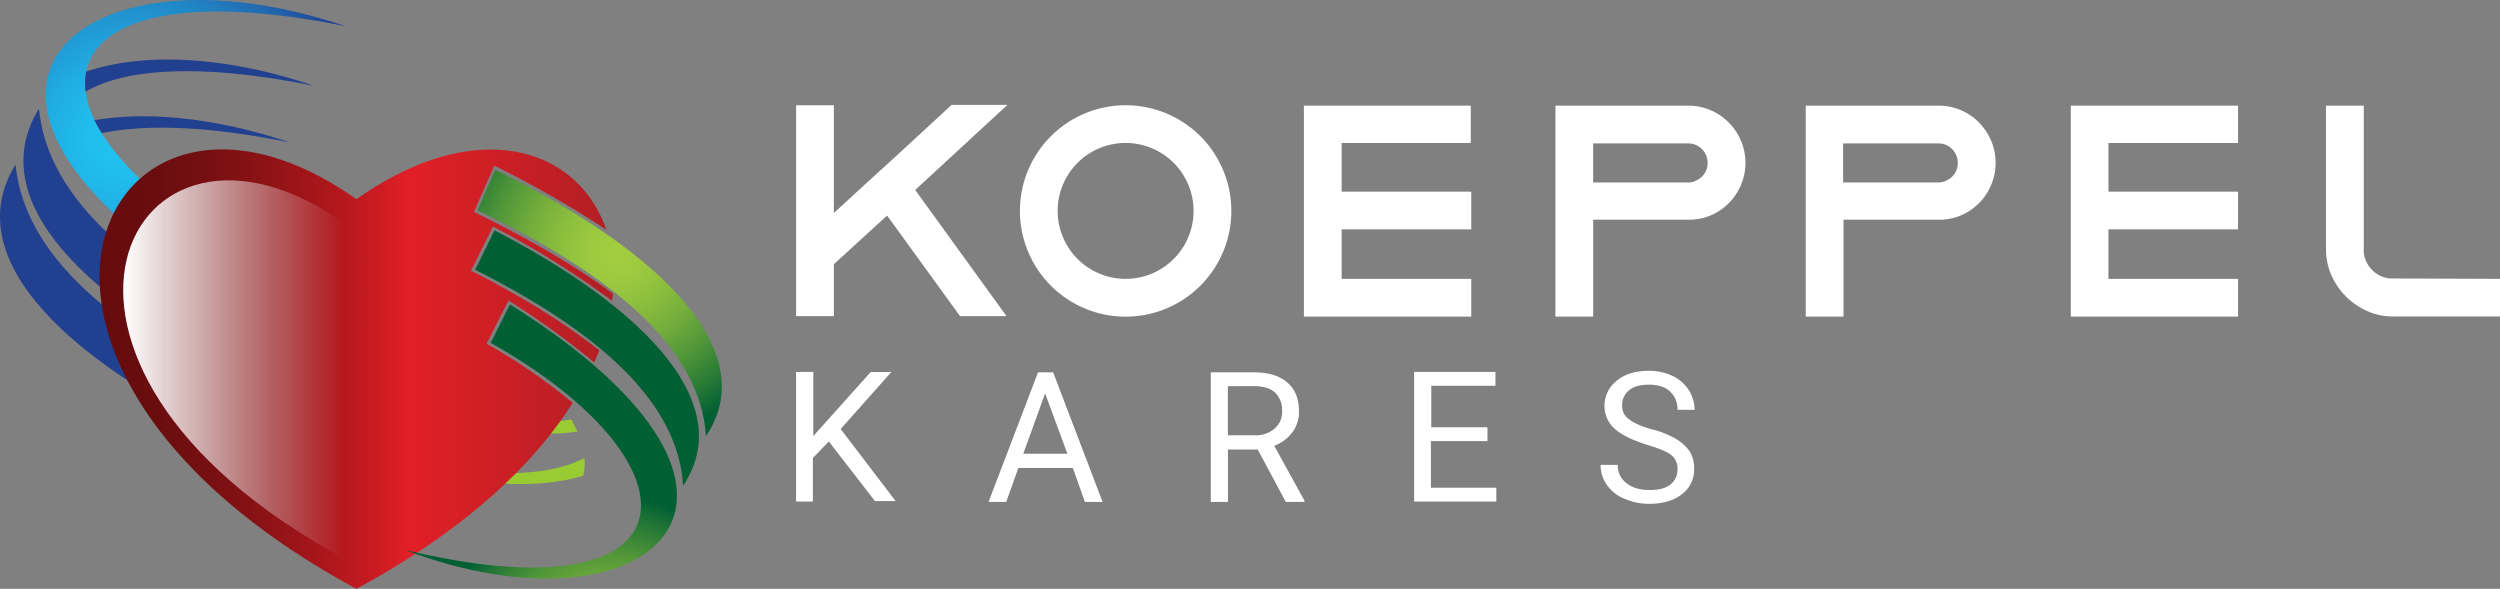 <svg id="Layer_1" data-name="Layer 1" xmlns="http://www.w3.org/2000/svg" xmlns:xlink="http://www.w3.org/1999/xlink" viewBox="0 0 1120.63 263.93"><rect x="0" y="0" width="1120.63" height="263.93" fill="#808080" stroke="none"/><defs><radialGradient id="Degradado_sin_nombre_2" cx="64.71" cy="-259.21" r="108.59" gradientTransform="translate(-7.91 321.68)" gradientUnits="userSpaceOnUse"><stop offset="0" stop-color="#20c4f4"/><stop offset="0.14" stop-color="#20beef"/><stop offset="0.33" stop-color="#20ace2"/><stop offset="0.55" stop-color="#218fcc"/><stop offset="0.8" stop-color="#2167ae"/><stop offset="1" stop-color="#224090"/></radialGradient><radialGradient id="Degradado_sin_nombre_3" cx="67.9" cy="118.26" r="84.09" gradientTransform="matrix(1, 0, 0, -1, -7.91, 481.68)" xlink:href="#Degradado_sin_nombre_2"/><radialGradient id="Degradado_sin_nombre_4" cx="61.72" cy="146.18" r="91.62" gradientTransform="matrix(1, 0, 0, -1, -7.91, 481.68)" xlink:href="#Degradado_sin_nombre_2"/><radialGradient id="Degradado_sin_nombre_5" cx="95.46" cy="59.42" r="31.53" gradientTransform="matrix(1, 0, 0, -1, -7.91, 481.68)" xlink:href="#Degradado_sin_nombre_2"/><radialGradient id="Degradado_sin_nombre_6" cx="97.73" cy="33.69" r="37.78" gradientTransform="matrix(1, 0, 0, -1, -7.91, 481.68)" xlink:href="#Degradado_sin_nombre_2"/><linearGradient id="Degradado_sin_nombre_7" x1="53.97" y1="-156.23" x2="283.85" y2="-156.23" gradientTransform="translate(-7.91 321.68)" gradientUnits="userSpaceOnUse"><stop offset="0" stop-color="#650c0e"/><stop offset="0.1" stop-color="#690d0f"/><stop offset="0.21" stop-color="#760f11"/><stop offset="0.32" stop-color="#8b1215"/><stop offset="0.43" stop-color="#a8161b"/><stop offset="0.55" stop-color="#cd1c22"/><stop offset="0.6" stop-color="#e21f26"/><stop offset="1" stop-color="#b11f24"/></linearGradient><linearGradient id="Degradado_sin_nombre_8" x1="64.56" y1="-156.14" x2="163.56" y2="-156.14" gradientTransform="translate(-7.91 321.68)" gradientUnits="userSpaceOnUse"><stop offset="0" stop-color="#fff"/><stop offset="1" stop-color="#fff" stop-opacity="0"/></linearGradient><radialGradient id="Degradado_sin_nombre_9" cx="285.89" cy="-208.56" r="84.12" gradientTransform="translate(-7.91 321.68)" gradientUnits="userSpaceOnUse"><stop offset="0" stop-color="#a3ce40"/><stop offset="0.13" stop-color="#9eca40"/><stop offset="0.29" stop-color="#8ec03e"/><stop offset="0.47" stop-color="#75ae3c"/><stop offset="0.66" stop-color="#519639"/><stop offset="0.86" stop-color="#247736"/><stop offset="1" stop-color="#005f33"/></radialGradient><radialGradient id="Degradado_sin_nombre_10" cx="280.52" cy="139.07" r="78.61" gradientTransform="matrix(1, 0, 0, -1, -7.91, 481.68)" xlink:href="#Degradado_sin_nombre_9"/><radialGradient id="Degradado_sin_nombre_11" cx="280.99" cy="183.42" r="76.39" gradientTransform="matrix(1, 0, 0, -1, -7.91, 481.68)" xlink:href="#Degradado_sin_nombre_9"/></defs><title>Koeppel_Logo_Connect_H02</title><polygon points="410.24 85.15 451.18 141.72 430.35 141.72 397.64 96.62 373.78 118.42 373.78 141.72 356.86 141.72 356.86 47.19 373.78 47.19 373.78 95.48 387.68 82.71 400.28 71.23 426.59 47 451.59 47 410.24 85.15" fill="#fff"/><path d="M506,47.18h0a47.38,47.38,0,1,0,47.38,47.36A47.37,47.37,0,0,0,506,47.18ZM506,125a30.46,30.46,0,1,1,30.45-30.46A30.45,30.45,0,0,1,506,125Z" transform="translate(-1.43 0)" fill="#fff"/><path d="M776.28,54.92v-.05a25.37,25.37,0,0,0-18-7.51H698.66v94.55h16.92V98.48h45.28v-.19h.76A23.2,23.2,0,0,0,769,96.22a25.58,25.58,0,0,0,7.33-41.3ZM761.82,80.86v0a7,7,0,0,1-3.4.94H715.57V64.29h42.65a8.47,8.47,0,0,1,6,2.44,8.75,8.75,0,0,1,2.65,6.21A8.42,8.42,0,0,1,761.82,80.86Z" transform="translate(-1.43 0)" fill="#fff"/><path d="M888.49,54.92v-.05a25.41,25.41,0,0,0-18-7.51H810.86v94.55h16.92V98.48h45.3v-.19h.75a23.66,23.66,0,0,0,7.33-2.07,25.6,25.6,0,0,0,7.33-41.3ZM874,80.86l.06,0a8.28,8.28,0,0,1-3.57.94H827.6V64.29h42.78a8.44,8.44,0,0,1,6,2.44A8.7,8.7,0,0,1,879,72.94,8.39,8.39,0,0,1,874,80.86Z" transform="translate(-1.43 0)" fill="#fff"/><path d="M1122.06,125v16.87h-47.88a28.36,28.36,0,0,1-13.2-3.19A31.16,31.16,0,0,1,1047.26,125a28.93,28.93,0,0,1-3.2-13.21V47.36H1061v66a13.2,13.2,0,0,0,11.46,11.46Z" transform="translate(-1.43 0)" fill="#fff"/><polygon points="659.27 47.19 659.27 64.1 601.39 64.1 601.39 85.91 659.49 85.91 659.49 102.82 601.39 102.82 601.39 125.01 659.49 125.01 659.49 141.91 584.47 141.91 584.47 47.36 659.27 47.36 659.27 47.19" fill="#fff"/><polygon points="1003.21 47.19 1003.21 64.1 945.11 64.1 945.11 85.91 1003.21 85.91 1003.21 102.82 945.11 102.82 945.11 125.01 1003.21 125.01 1003.21 141.91 928.23 141.91 928.23 47.36 1003.21 47.36 1003.21 47.19" fill="#fff"/><path d="M365.8,205.28v19.54h-7.52V166.71H366v28.75l25.74-28.72H401l-22.74,25.57,24.63,32.31h-9.25l-20.67-26.71Z" transform="translate(-1.43 0)" fill="#fff"/><path d="M457.9,209.79,452.47,225h-7.92l22.18-58.11h6.77L495.67,225h-7.92l-5.42-15.22Zm22-6.39-10-27.06-9.78,27.06Z" transform="translate(-1.43 0)" fill="#fff"/><path d="M551.86,201.51V225h-7.7V166.9H563.4c6.61,0,11.65,1.51,15,4.52,3.58,3,5.29,7.33,5.29,13a14.71,14.71,0,0,1-3,9.39,17.6,17.6,0,0,1-8.08,6l13.54,24.61V225H577.8l-12.59-23.49Zm11.89-6.39a12.74,12.74,0,0,0,9-3,9.71,9.71,0,0,0,3.38-7.92,10.77,10.77,0,0,0-3.2-8.28c-2.06-1.88-5.28-2.82-9.24-2.82H551.82v22Z" transform="translate(-1.43 0)" fill="#fff"/><path d="M642.84,198.13v20.49h29.32v6.2H635.31V166.71h36.46v6.21H643v18.61h25.19v6.19H642.84Z" transform="translate(-1.43 0)" fill="#fff"/><path d="M725.15,192.11a13.4,13.4,0,0,1-4.5-10.14,14.28,14.28,0,0,1,5.44-11.28c3.58-3,8.47-4.48,14.28-4.48a24.9,24.9,0,0,1,10.71,2.26,17.45,17.45,0,0,1,7.33,6.39,16.32,16.32,0,0,1,2.64,8.84h-7.7a10.5,10.5,0,0,0-3.38-8.27c-2.26-2.07-5.46-3-9.4-3-3.75,0-6.77.75-8.84,2.44a8.51,8.51,0,0,0-3.19,7,7.24,7.24,0,0,0,3,6q3.11,2.53,10.15,4.52a40.89,40.89,0,0,1,11.27,4.5,19.53,19.53,0,0,1,6,5.64,14.64,14.64,0,0,1,1.87,7.71,13.68,13.68,0,0,1-5.45,11.27c-3.57,2.82-8.64,4.33-14.66,4.33a27.26,27.26,0,0,1-11.08-2.26,17.61,17.61,0,0,1-7.92-6.21,15.18,15.18,0,0,1-2.82-9h7.7a9.82,9.82,0,0,0,4,8.27c2.64,2.08,6,3,10.34,3,4,0,7.13-.75,9.24-2.44a8.39,8.39,0,0,0,3.2-6.76,7.66,7.66,0,0,0-3-6.61c-2.06-1.5-5.64-3-10.9-4.51C733.05,197.19,728.17,194.94,725.15,192.11Z" transform="translate(-1.43 0)" fill="#fff"/><path d="M260.25,193.49c-21.2,2.84-48.67-.57-78.42-12C215,189.49,240,191,257.55,188,258.54,189.93,259.4,191.78,260.25,193.49Z" transform="translate(-1.43 0)" fill="#9c3" fill-rule="evenodd"/><path d="M262.81,213.27c-22.48,6.69-55.36,4.7-91.65-9.11,45.83,11,76.14,9.82,92.22,1.14A20.81,20.81,0,0,1,262.81,213.27Z" transform="translate(-1.43 0)" fill="#9c3" fill-rule="evenodd"/><path d="M117.36,116.35c-3,6.55-5.83,13-8.82,19.5C-49.29,44.77,34-29.67,156.36,11.75,9.09-18,6.78,59.42,117.36,116.35Z" transform="translate(-1.43 0)" fill-rule="evenodd" fill="url(#Degradado_sin_nombre_2)"/><path d="M126.33,152.36C64.42,124,23,90.59,18.88,48.75-6,89,38,134.75,117.36,172.14Z" transform="translate(-1.43 0)" fill-rule="evenodd" fill="url(#Degradado_sin_nombre_3)"/><path d="M118.22,202.45,126.09,182C58.63,152.64,12.8,118,8.39,73.8-17.7,115.92,31.83,164,118.22,202.45Z" transform="translate(-1.43 0)" fill-rule="evenodd" fill="url(#Degradado_sin_nombre_4)"/><path d="M43.79,53.87c23.48-4,54.08-1.28,87.52,10-37.14-7.58-65-8.19-84.22-4.19A46.21,46.21,0,0,1,43.79,53.87Z" transform="translate(-1.43 0)" fill-rule="evenodd" fill="url(#Degradado_sin_nombre_5)"/><path d="M40.09,32.1c24.62-8.4,61.19-7.54,102.18,6.4C91,28.11,57.27,30.82,39.8,41.07A26.5,26.5,0,0,1,40.09,32.1Z" transform="translate(-1.43 0)" fill-rule="evenodd" fill="url(#Degradado_sin_nombre_6)"/><path d="M161.2,89.31c-112.72-79.84-189.57,72.3,0,174.62,48.39-26.18,79.41-55.5,96.92-83.39a267.49,267.49,0,0,0-38.57-26.47c3.27-6.41,6.54-13,9.82-19.36a367,367,0,0,1,38.42,27.75c.86-1.85,1.57-3.7,2.28-5.41-15.94-12.52-35.29-24.47-57.5-35.72l9.82-19.78a388.07,388.07,0,0,1,53.37,33.3c.15-1.14.29-2.13.43-3.27-17.5-12.81-38.43-24.91-62.33-36.58L223,74.23A462.14,462.14,0,0,1,273.2,103C260.54,66,215,51.31,161.2,89.31Z" transform="translate(-1.43 0)" fill-rule="evenodd" fill="url(#Degradado_sin_nombre_7)"/><path d="M155.65,100c-96.92-68.59-163,62.34,0,150.29Z" transform="translate(-1.43 0)" fill-rule="evenodd" fill="url(#Degradado_sin_nombre_8)"/><path d="M223.39,76.08l-7.83,18.21c59.78,28.61,99.77,61.48,102.33,101.19C342.79,158.48,300,113.68,223.39,76.08Z" transform="translate(-1.43 0)" fill-rule="evenodd" fill="url(#Degradado_sin_nombre_9)"/><path d="M214.42,120.91c54.8,27.6,91,59.06,93.22,96.77,23.77-35.44-14.37-78-84.53-114.42Z" transform="translate(-1.43 0)" fill-rule="evenodd" fill="url(#Degradado_sin_nombre_10)"/><path d="M221.4,153.68c2.84-5.69,5.69-11.53,8.68-17.22,138.9,87.24,61.48,151.42-47.25,110C314.33,278.17,318.89,208.57,221.4,153.68Z" transform="translate(-1.43 0)" fill-rule="evenodd" fill="url(#Degradado_sin_nombre_11)"/></svg>